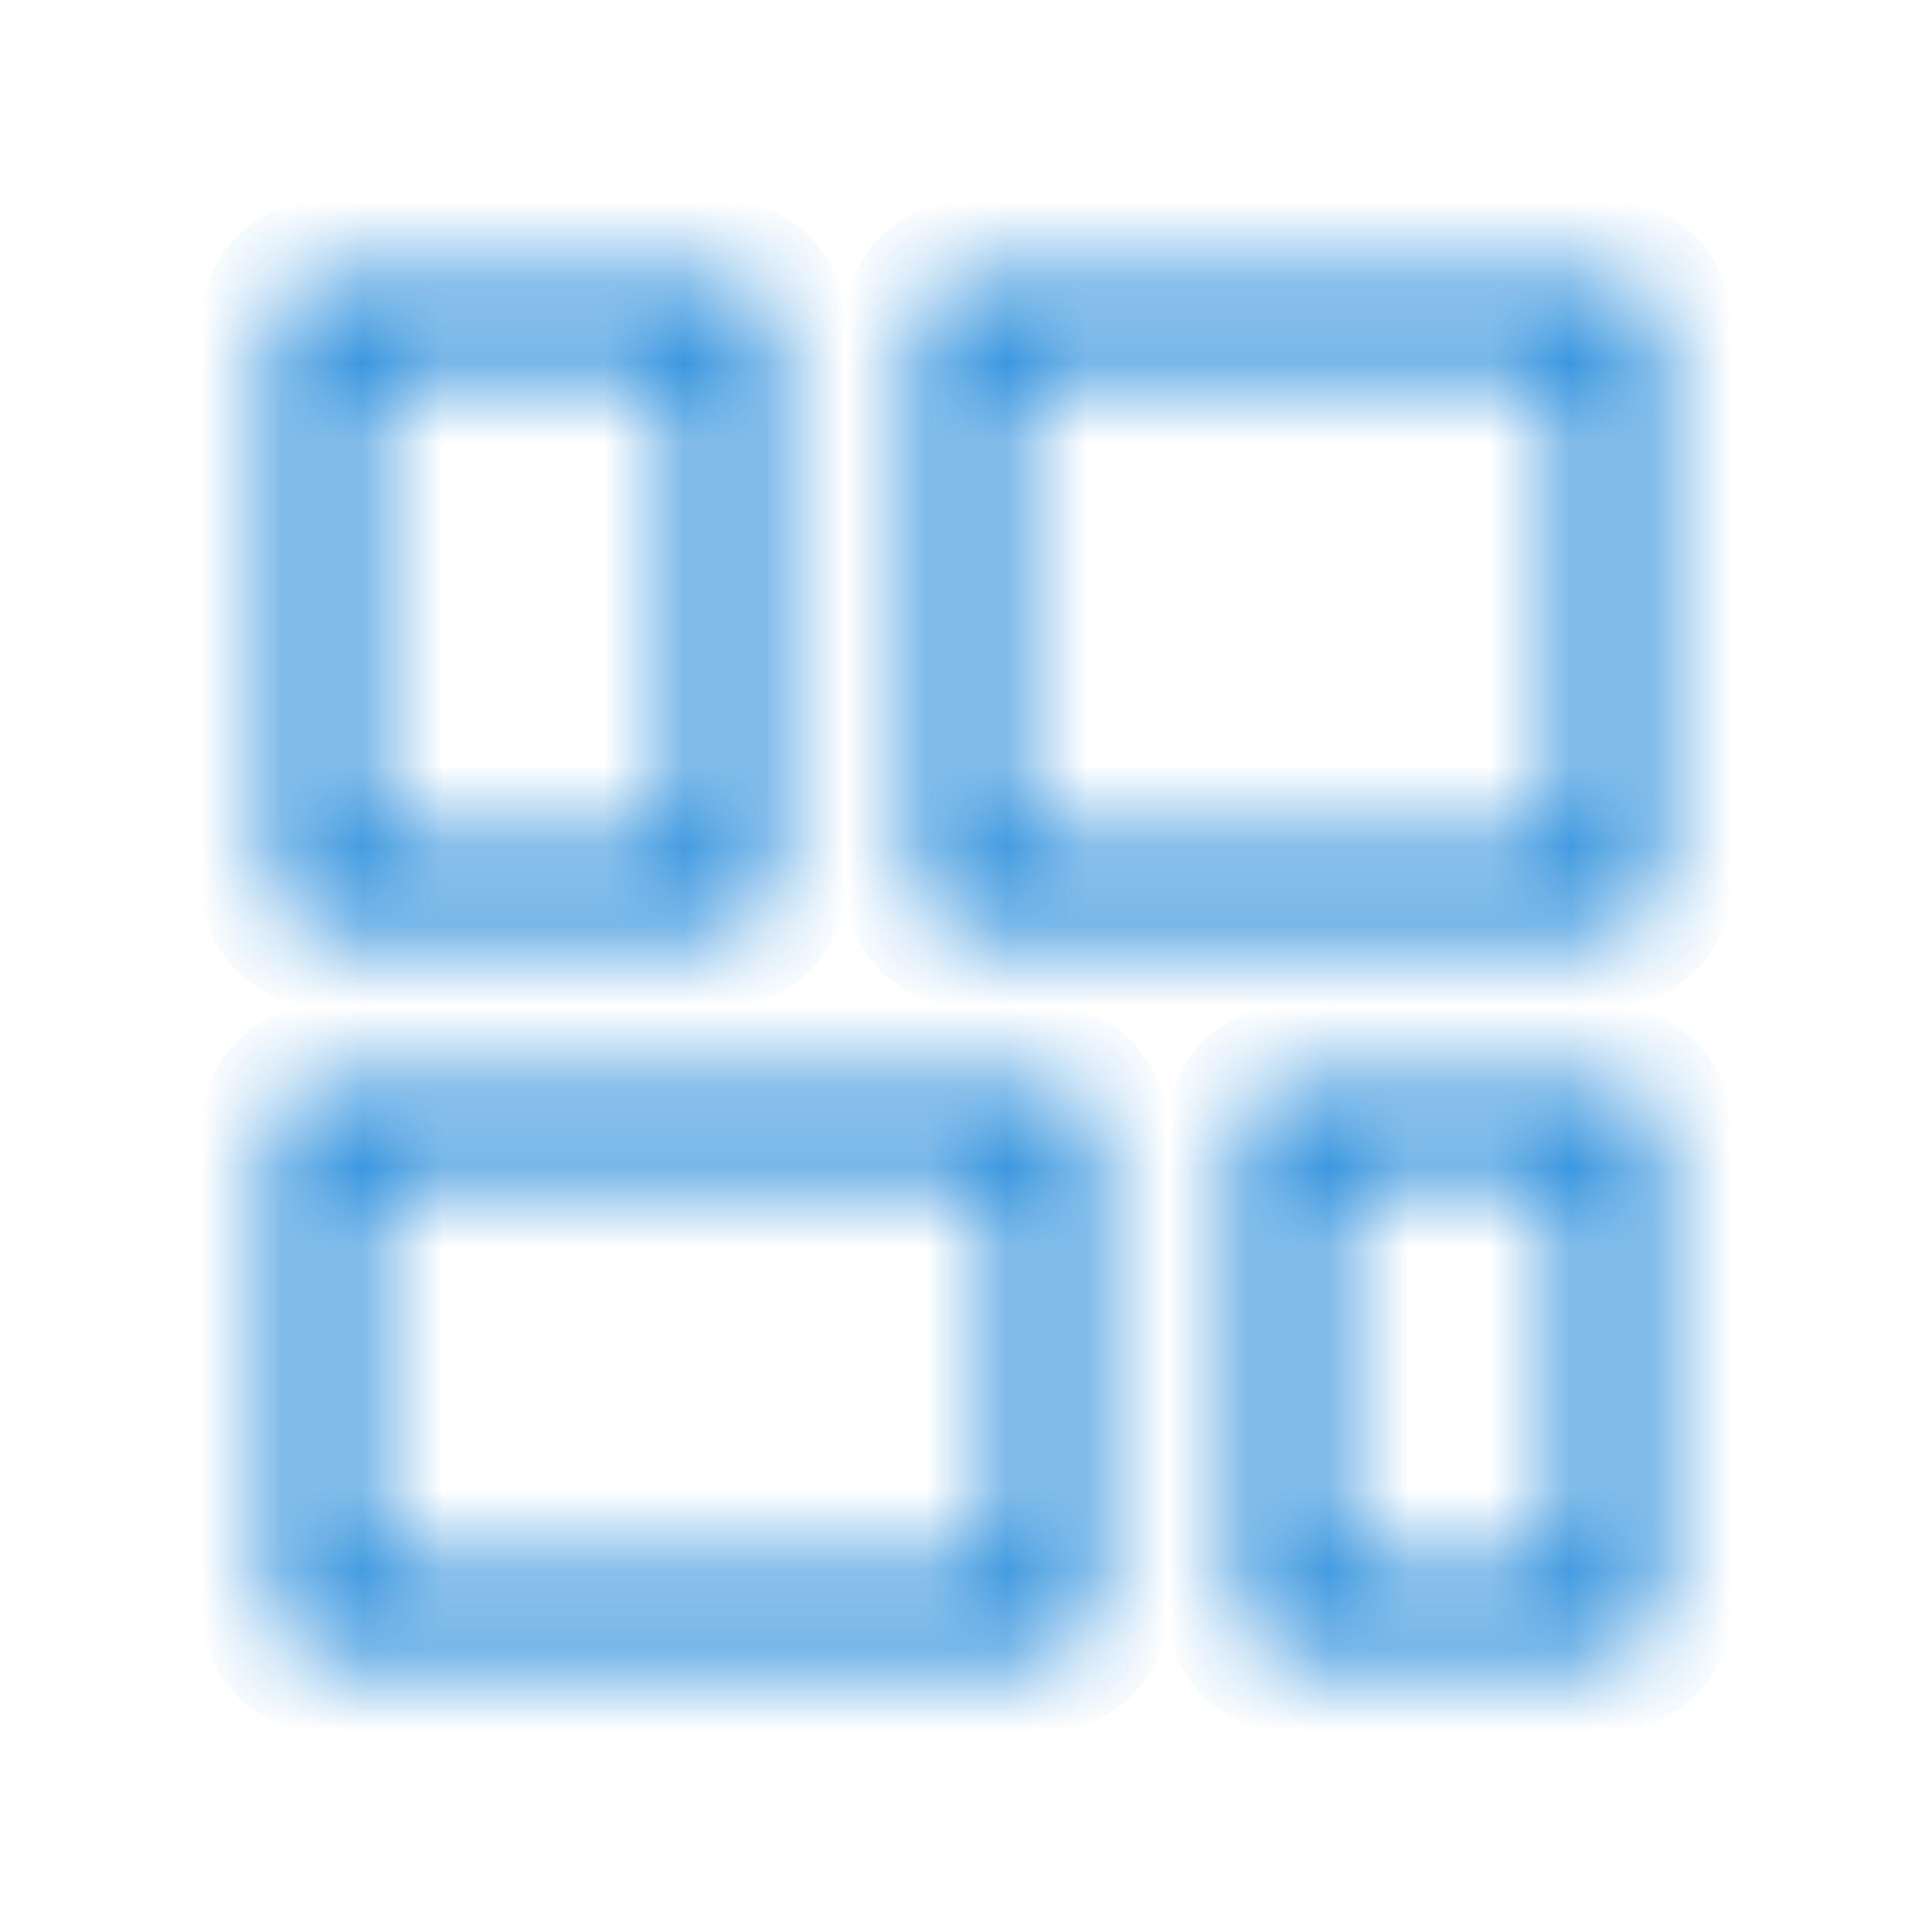 <svg width="24" height="24" fill="none" xmlns="http://www.w3.org/2000/svg"><mask id="a" fill="#fff"><path fill-rule="evenodd" clip-rule="evenodd" d="M4 3.5a.5.5 0 0 0-.5.5v7a.5.5 0 0 0 .5.5h5a.5.5 0 0 0 .5-.5V4a.5.5 0 0 0-.5-.5H4Zm.5 7v-6h4v6h-4Zm-.5 3a.5.5 0 0 0-.5.5v6a.5.5 0 0 0 .5.5h9a.5.5 0 0 0 .5-.5v-6a.5.5 0 0 0-.5-.5H4Zm.5 6v-5h8v5h-8Zm7-15.5a.5.5 0 0 1 .5-.5h8a.5.5 0 0 1 .5.5v7a.5.5 0 0 1-.5.5h-8a.5.5 0 0 1-.5-.5V4Zm1 .5v6h7v-6h-7Zm3.5 9a.5.5 0 0 0-.5.5v6a.5.5 0 0 0 .5.5h4a.5.5 0 0 0 .5-.5v-6a.5.5 0 0 0-.5-.5h-4Zm.5 6v-5h3v5h-3Z"/></mask><path d="M4.5 4.5v-1a1 1 0 0 0-1 1h1Zm0 6h-1a1 1 0 0 0 1 1v-1Zm4-6h1a1 1 0 0 0-1-1v1Zm0 6v1a1 1 0 0 0 1-1h-1Zm-4 4v-1a1 1 0 0 0-1 1h1Zm0 5h-1a1 1 0 0 0 1 1v-1Zm8-5h1a1 1 0 0 0-1-1v1Zm0 5v1a1 1 0 0 0 1-1h-1Zm0-9h-1a1 1 0 0 0 1 1v-1Zm0-6v-1a1 1 0 0 0-1 1h1Zm7 6v1a1 1 0 0 0 1-1h-1Zm0-6h1a1 1 0 0 0-1-1v1Zm-3 10v-1a1 1 0 0 0-1 1h1Zm0 5h-1a1 1 0 0 0 1 1v-1Zm3-5h1a1 1 0 0 0-1-1v1Zm0 5v1a1 1 0 0 0 1-1h-1ZM4.5 4a.5.5 0 0 1-.5.5v-2A1.5 1.5 0 0 0 2.5 4h2Zm0 7V4h-2v7h2Zm-.5-.5a.5.5 0 0 1 .5.5h-2A1.5 1.5 0 0 0 4 12.5v-2Zm5 0H4v2h5v-2Zm-.5.5a.5.5 0 0 1 .5-.5v2a1.5 1.5 0 0 0 1.5-1.5h-2Zm0-7v7h2V4h-2Zm.5.5a.5.5 0 0 1-.5-.5h2A1.5 1.5 0 0 0 9 2.5v2Zm-5 0h5v-2H4v2Zm-.5 0v6h2v-6h-2Zm5-1h-4v2h4v-2Zm1 7v-6h-2v6h2Zm-5 1h4v-2h-4v2Zm0 2.5a.5.5 0 0 1-.5.5v-2A1.5 1.5 0 0 0 2.5 14h2Zm0 6v-6h-2v6h2Zm-.5-.5a.5.5 0 0 1 .5.5h-2A1.5 1.5 0 0 0 4 21.5v-2Zm9 0H4v2h9v-2Zm-.5.5a.5.5 0 0 1 .5-.5v2a1.5 1.5 0 0 0 1.5-1.5h-2Zm0-6v6h2v-6h-2Zm.5.5a.5.5 0 0 1-.5-.5h2a1.5 1.5 0 0 0-1.5-1.5v2Zm-9 0h9v-2H4v2Zm-.5 0v5h2v-5h-2Zm9-1h-8v2h8v-2Zm1 6v-5h-2v5h2Zm-9 1h8v-2h-8v2Zm7.5-18A1.5 1.5 0 0 0 10.5 4h2a.5.5 0 0 1-.5.5v-2Zm8 0h-8v2h8v-2ZM21.5 4A1.5 1.5 0 0 0 20 2.5v2a.5.5 0 0 1-.5-.5h2Zm0 7V4h-2v7h2ZM20 12.5a1.5 1.5 0 0 0 1.5-1.5h-2a.5.5 0 0 1 .5-.5v2Zm-8 0h8v-2h-8v2ZM10.5 11a1.5 1.5 0 0 0 1.5 1.5v-2a.5.5 0 0 1 .5.5h-2Zm0-7v7h2V4h-2Zm3 6.5v-6h-2v6h2Zm6-1h-7v2h7v-2Zm-1-5v6h2v-6h-2Zm-6 1h7v-2h-7v2Zm3.854 8.854A.5.5 0 0 1 16 14.5v-2a1.5 1.5 0 0 0-1.06.44l1.414 1.414ZM16.5 14a.5.5 0 0 1-.146.354l-1.415-1.415A1.5 1.5 0 0 0 14.5 14h2Zm0 6v-6h-2v6h2Zm-.5-.5a.5.5 0 0 1 .5.5h-2a1.5 1.5 0 0 0 1.5 1.5v-2Zm4 0h-4v2h4v-2Zm-.5.5a.5.5 0 0 1 .5-.5v2a1.5 1.5 0 0 0 1.5-1.5h-2Zm0-6v6h2v-6h-2Zm.5.5a.5.5 0 0 1-.5-.5h2a1.5 1.5 0 0 0-1.5-1.5v2Zm-4 0h4v-2h-4v2Zm-.5 0v5h2v-5h-2Zm4-1h-3v2h3v-2Zm1 6v-5h-2v5h2Zm-4 1h3v-2h-3v2Z" fill="#0278D5" mask="url(#a)"/></svg>